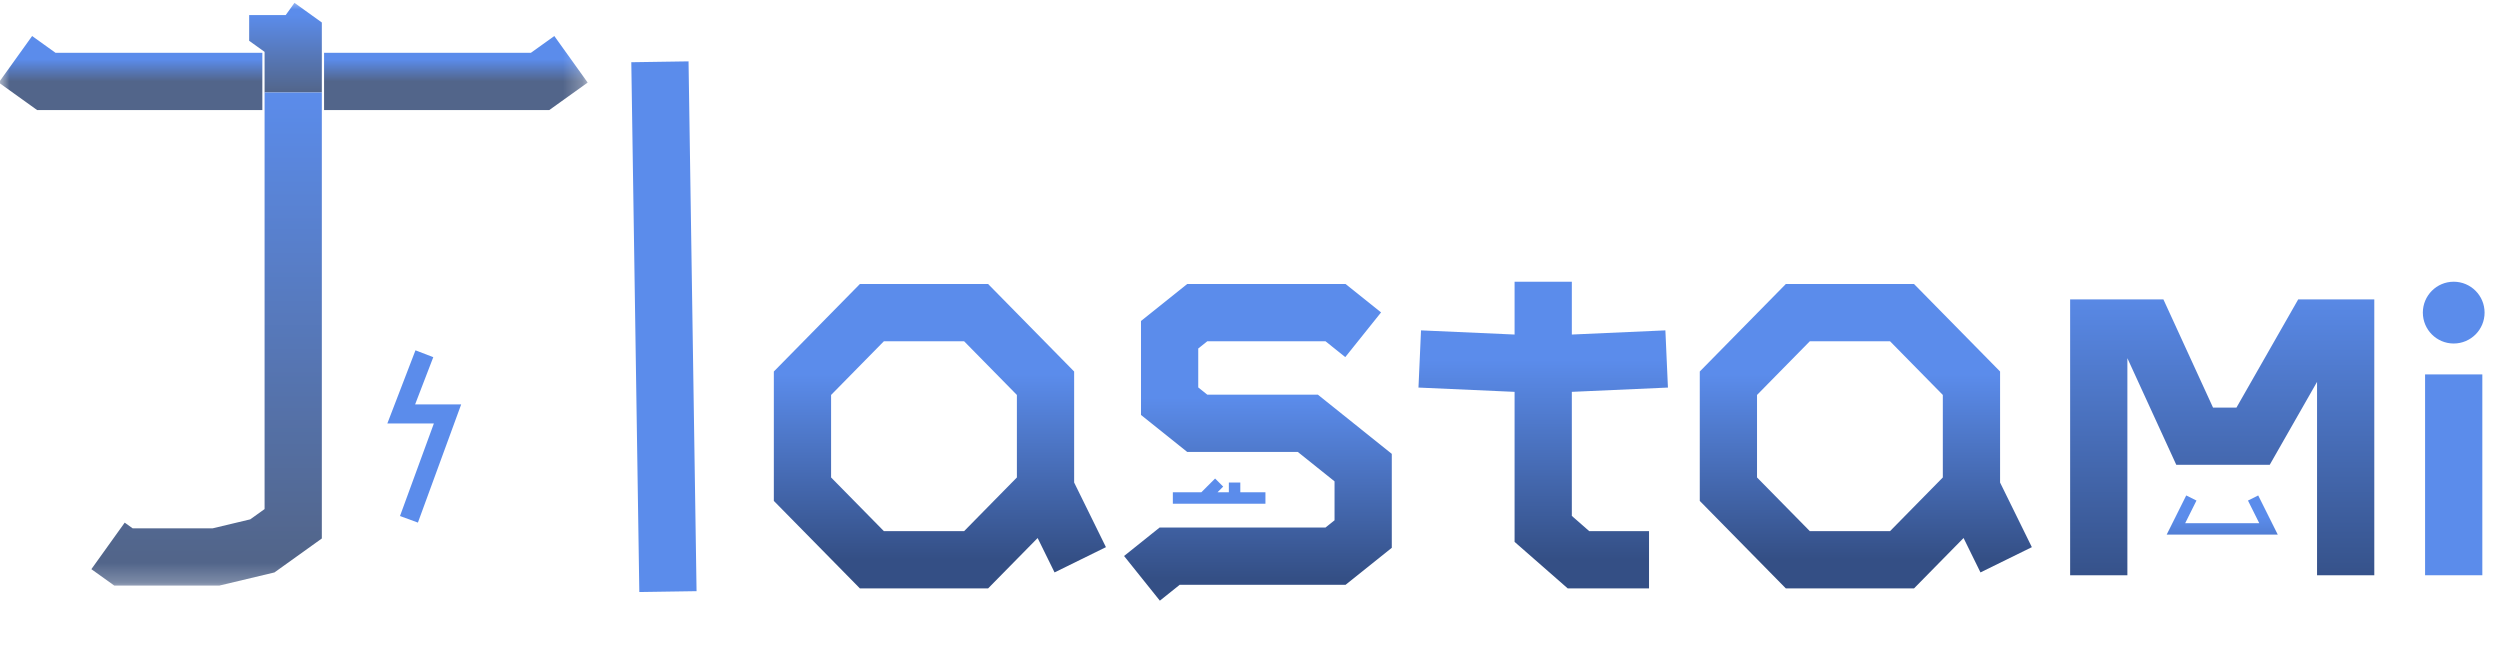 <svg width="131" height="34" viewBox="0 0 131 34" fill="none" xmlns="http://www.w3.org/2000/svg">
<mask id="mask0_15_220" style="mask-type:luminance" maskUnits="userSpaceOnUse" x="0" y="0" width="31" height="31">
<path d="M30.728 0H0V30.762H30.728V0Z" fill="white"/>
</mask>
<g mask="url(#mask0_15_220)">
<path d="M0.809 3.107L2.426 4.266H5.66H10.512H12.938H13.747" stroke="url(#paint0_linear_15_220)" stroke-width="3"/>
<path d="M29.92 3.107L28.302 4.266H25.068H20.216H17.79H16.981" stroke="url(#paint1_linear_15_220)" stroke-width="3"/>
<path d="M15.364 4.845V1.948L14.556 1.368V0.789" stroke="url(#paint2_linear_15_220)" stroke-width="3"/>
<path d="M15.364 4.845V12.379V17.015V27.446L13.747 28.605L11.321 29.184H8.895H6.469L5.661 28.605" stroke="url(#paint3_linear_15_220)" stroke-width="3"/>
<path d="M22.237 18.536L21.024 21.691H23.45L21.429 27.212" stroke="#5B8CEB"/>
</g>
<path d="M34.58 3.238L35 31" stroke="url(#paint4_linear_15_220)" stroke-width="3"/>
<path d="M130.192 16.381C130.192 17.275 129.468 18 128.574 18C127.681 18 126.957 17.275 126.957 16.381C126.957 15.487 127.681 14.762 128.574 14.762C129.468 14.762 130.192 15.487 130.192 16.381Z" fill="#5B8CEB"/>
<path d="M128.574 19.619V30.143" stroke="url(#paint5_linear_15_220)" stroke-width="3"/>
<path d="M114.827 26.095L114.019 27.714H118.87L118.062 26.095" stroke="url(#paint6_linear_15_220)" stroke-width="0.6"/>
<path d="M109.975 30.143V17.19H112.401L115 22.857H118.062L121.296 17.19H122.913V30.143" stroke="url(#paint7_linear_15_220)" stroke-width="3"/>
<path d="M80.864 14.762V19.098M80.864 19.098V27.714L82.713 29.333H86.409M80.864 19.098L74.395 18.81M80.864 19.098L87.333 18.81" stroke="url(#paint8_linear_15_220)" stroke-width="3"/>
<path d="M61.457 26.095H63.074M63.074 26.095L63.883 25.286M63.074 26.095H64.692M66.309 26.095H64.692M64.692 26.095V25.286" stroke="url(#paint9_linear_15_220)" stroke-width="0.6"/>
<path d="M71.43 17.541L69.981 16.381H62.737L61.288 17.541V21.022L62.737 22.182H68.532L71.43 24.503V27.984L69.981 29.144H61.288L59.839 30.305" stroke="url(#paint10_linear_15_220)" stroke-width="3"/>
<path d="M54.785 25.633L51.147 29.333H45.688L42.049 25.633V20.081L45.688 16.381H51.147L54.785 20.081V25.633ZM54.785 25.633L56.605 29.333" stroke="url(#paint11_linear_15_220)" stroke-width="3"/>
<path d="M103.304 25.633L99.665 29.333H94.207L90.568 25.633V20.081L94.207 16.381H99.665L103.304 20.081V25.633ZM103.304 25.633L105.123 29.333" stroke="url(#paint12_linear_15_220)" stroke-width="3"/>
<defs>
<linearGradient id="paint0_linear_15_220" x1="7.278" y1="3.107" x2="7.278" y2="4.266" gradientUnits="userSpaceOnUse">
<stop stop-color="#5B8CEB"/>
<stop offset="1" stop-color="#52658A"/>
</linearGradient>
<linearGradient id="paint1_linear_15_220" x1="23.451" y1="3.107" x2="23.451" y2="4.266" gradientUnits="userSpaceOnUse">
<stop stop-color="#5B8CEB"/>
<stop offset="1" stop-color="#52658A"/>
</linearGradient>
<linearGradient id="paint2_linear_15_220" x1="14.96" y1="0.789" x2="14.96" y2="4.845" gradientUnits="userSpaceOnUse">
<stop stop-color="#5B8CEB"/>
<stop offset="1" stop-color="#52658A"/>
</linearGradient>
<linearGradient id="paint3_linear_15_220" x1="10.512" y1="4.845" x2="10.512" y2="29.184" gradientUnits="userSpaceOnUse">
<stop stop-color="#5B8CEB"/>
<stop offset="1" stop-color="#52658A"/>
</linearGradient>
<linearGradient id="paint4_linear_15_220" x1="-nan" y1="-nan" x2="-nan" y2="-nan" gradientUnits="userSpaceOnUse">
<stop stop-color="#5B8CEB"/>
<stop offset="1" stop-color="#344F85"/>
</linearGradient>
<linearGradient id="paint5_linear_15_220" x1="-nan" y1="-nan" x2="-nan" y2="-nan" gradientUnits="userSpaceOnUse">
<stop stop-color="#5B8CEB"/>
<stop offset="1" stop-color="#344F85"/>
</linearGradient>
<linearGradient id="paint6_linear_15_220" x1="117.369" y1="27.107" x2="117.369" y2="31.155" gradientUnits="userSpaceOnUse">
<stop stop-color="#5B8CEB"/>
<stop offset="1" stop-color="#344F85"/>
</linearGradient>
<linearGradient id="paint7_linear_15_220" x1="118.293" y1="14.762" x2="118.293" y2="30.952" gradientUnits="userSpaceOnUse">
<stop stop-color="#5B8CEB"/>
<stop offset="1" stop-color="#344F85"/>
</linearGradient>
<linearGradient id="paint8_linear_15_220" x1="82.713" y1="14.762" x2="82.713" y2="29.333" gradientUnits="userSpaceOnUse">
<stop offset="0.281" stop-color="#5B8CEB"/>
<stop offset="1" stop-color="#344F85"/>
</linearGradient>
<linearGradient id="paint9_linear_15_220" x1="64.807" y1="27.107" x2="64.807" y2="31.155" gradientUnits="userSpaceOnUse">
<stop stop-color="#5B8CEB"/>
<stop offset="1" stop-color="#344F85"/>
</linearGradient>
<linearGradient id="paint10_linear_15_220" x1="65.635" y1="16.381" x2="65.635" y2="30.305" gradientUnits="userSpaceOnUse">
<stop offset="0.321" stop-color="#5B8CEB"/>
<stop offset="1" stop-color="#344F85"/>
</linearGradient>
<linearGradient id="paint11_linear_15_220" x1="49.327" y1="19.619" x2="49.327" y2="29.333" gradientUnits="userSpaceOnUse">
<stop stop-color="#5B8CEB"/>
<stop offset="1" stop-color="#344F85"/>
</linearGradient>
<linearGradient id="paint12_linear_15_220" x1="97.846" y1="19.619" x2="97.846" y2="29.333" gradientUnits="userSpaceOnUse">
<stop stop-color="#5B8CEB"/>
<stop offset="1" stop-color="#344F85"/>
</linearGradient>
</defs>
</svg>
